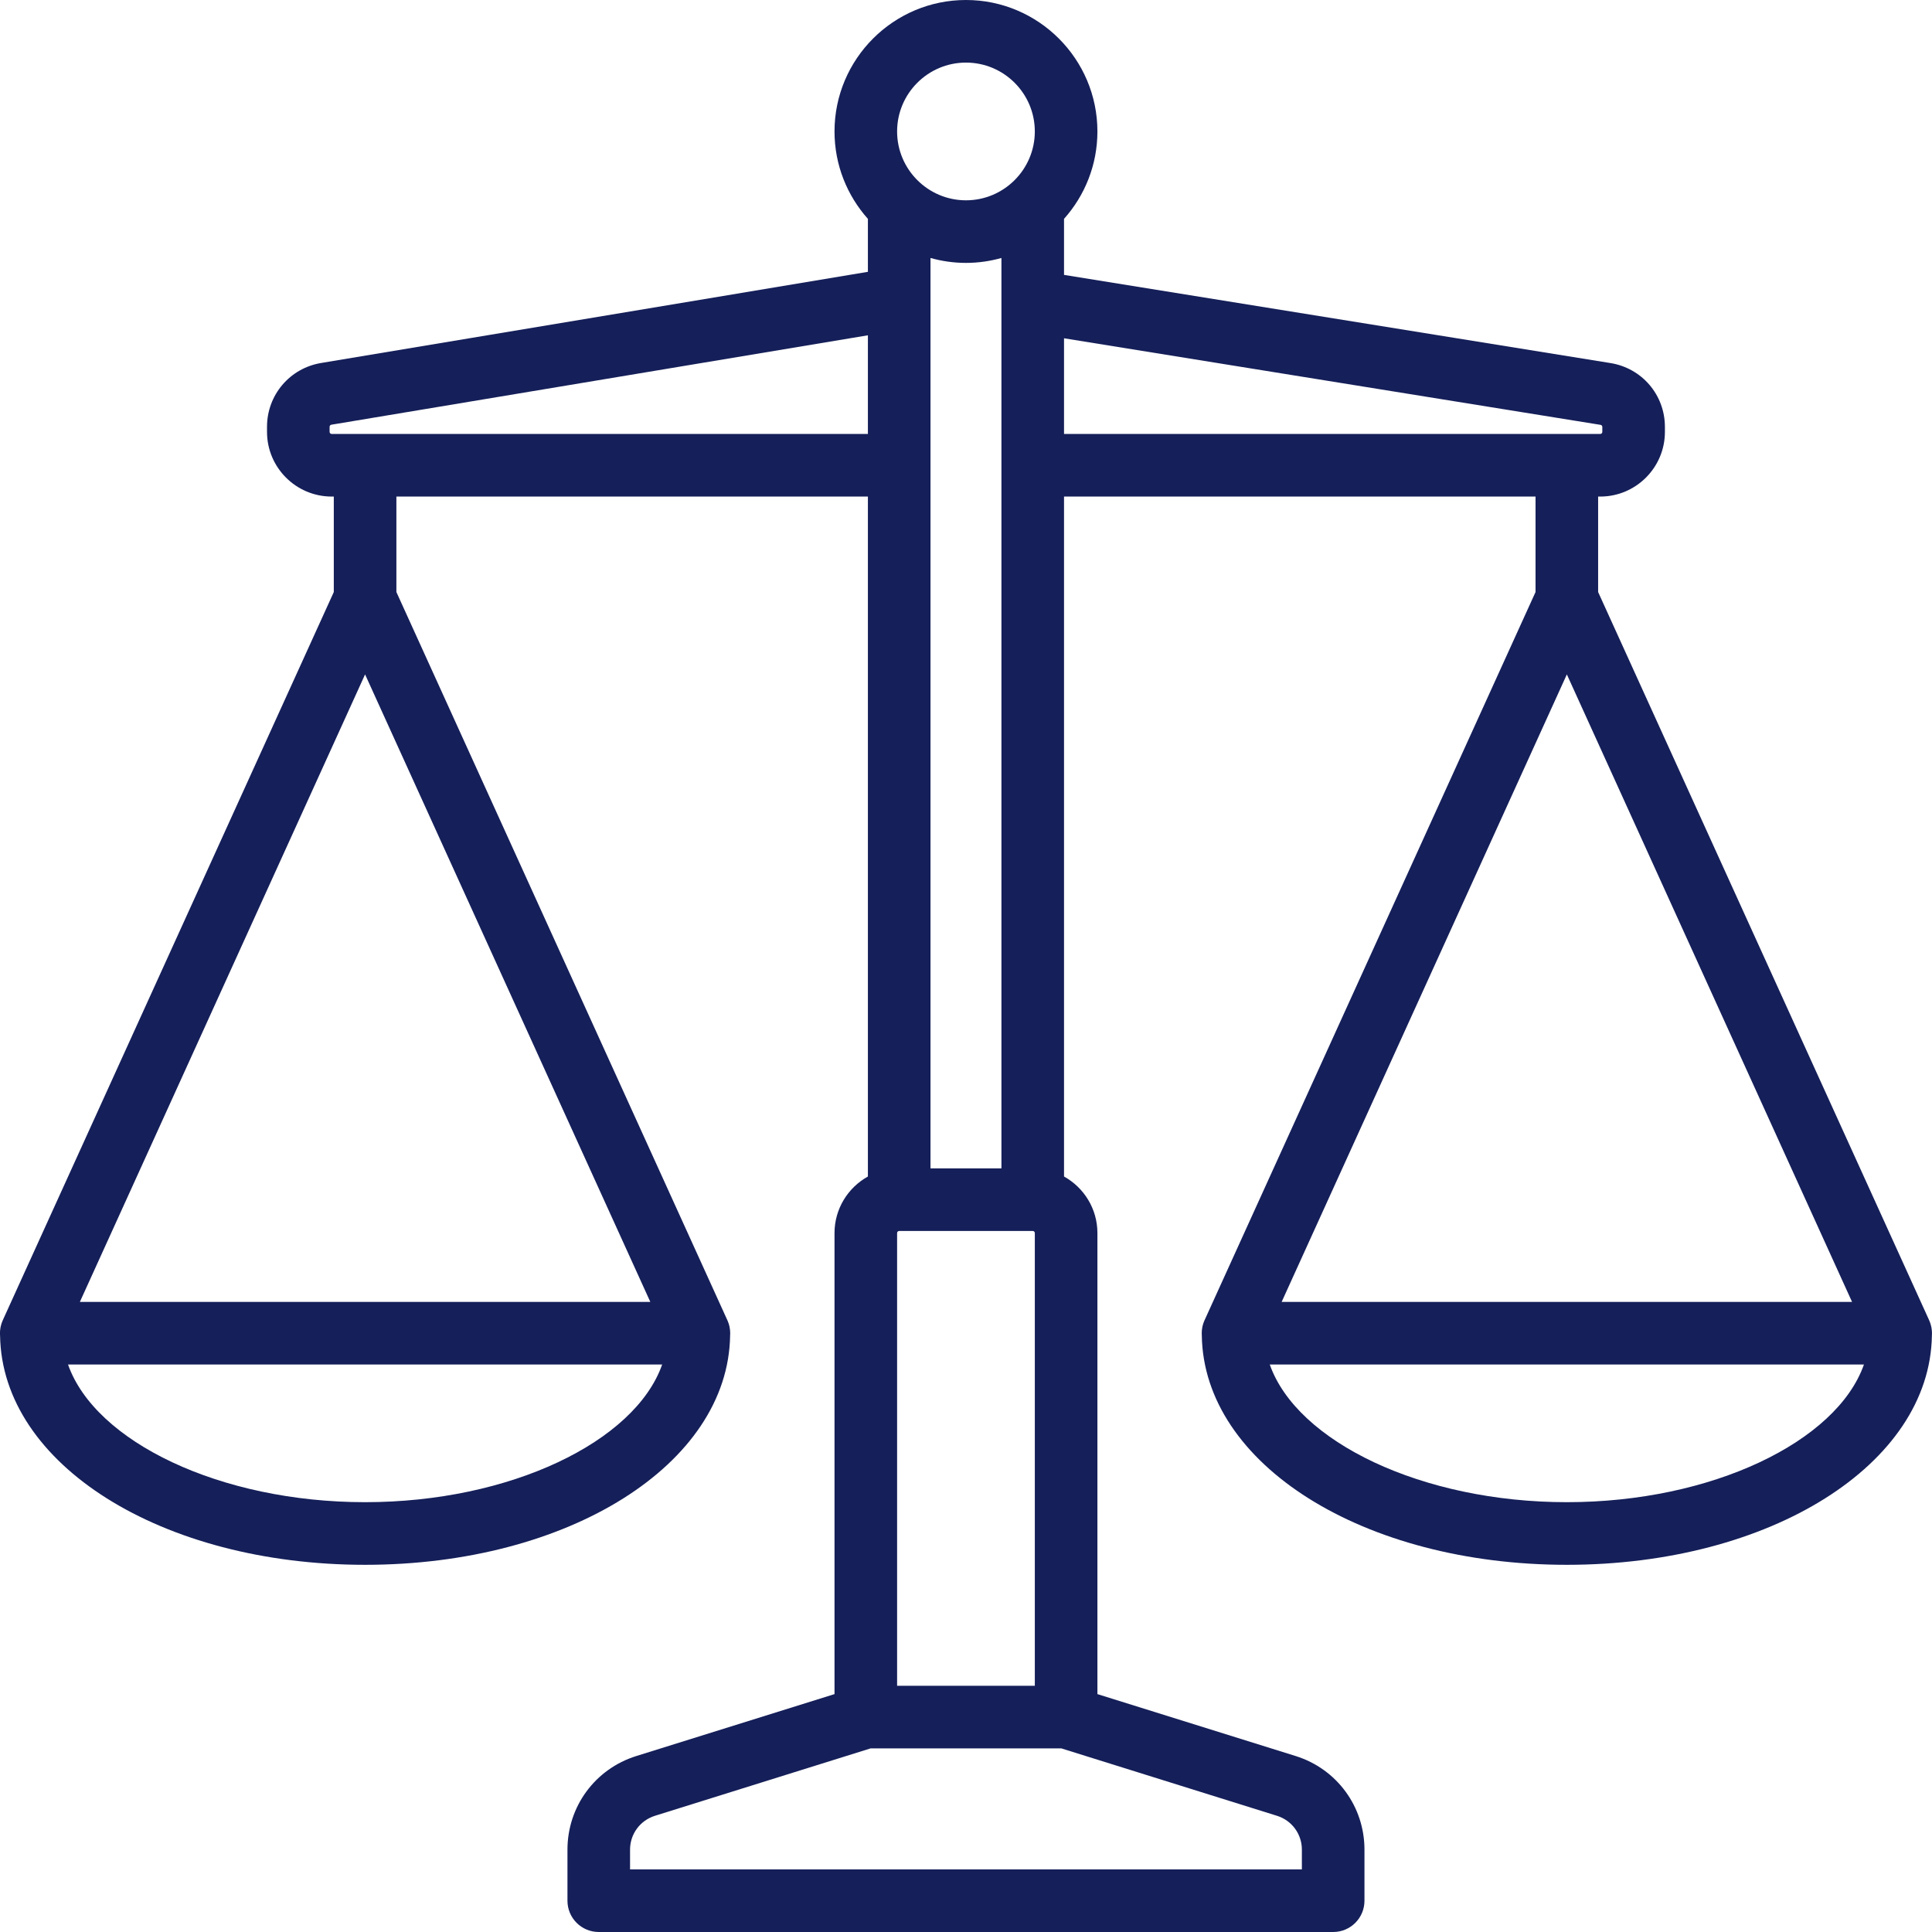 <svg width="53" height="53" viewBox="0 0 53 53" fill="none" xmlns="http://www.w3.org/2000/svg">
<g clip-path="url(#clip0)">
<path d="M52.998 36.609C52.998 36.597 52.999 36.586 52.999 36.573C52.999 36.571 52.999 36.568 52.999 36.565C52.998 36.546 52.997 36.526 52.996 36.507C52.995 36.497 52.995 36.488 52.993 36.478C52.992 36.462 52.989 36.445 52.986 36.428C52.984 36.416 52.982 36.404 52.979 36.392C52.977 36.379 52.973 36.366 52.969 36.353C52.965 36.338 52.961 36.322 52.956 36.307C52.953 36.298 52.949 36.288 52.946 36.278C52.939 36.261 52.933 36.243 52.925 36.226C52.924 36.224 52.923 36.221 52.922 36.218L43.841 16.241V13.622H43.899C44.877 13.622 45.673 12.826 45.673 11.848V11.712C45.673 10.836 45.046 10.1 44.181 9.96L29.189 7.541V6.004C29.758 5.366 30.105 4.526 30.105 3.606C30.105 1.618 28.487 0 26.499 0C24.511 0 22.893 1.618 22.893 3.606C22.893 4.526 23.24 5.366 23.809 6.004V7.457L8.808 9.958C7.949 10.101 7.325 10.837 7.325 11.708V11.848C7.325 12.826 8.121 13.622 9.1 13.622H9.157V16.241L0.076 36.218C0.075 36.221 0.074 36.224 0.073 36.226C0.065 36.243 0.059 36.261 0.052 36.278C0.049 36.288 0.045 36.298 0.042 36.307C0.037 36.322 0.033 36.338 0.029 36.353C0.025 36.366 0.022 36.379 0.019 36.392C0.016 36.404 0.014 36.416 0.012 36.428C0.009 36.445 0.006 36.462 0.005 36.478C0.004 36.488 0.003 36.498 0.002 36.507C0.001 36.526 -0 36.546 -0.001 36.565C-0.001 36.568 -0.001 36.571 -0.001 36.573C-0.001 36.586 0 36.597 0 36.609C0.001 36.619 0.001 36.629 0.002 36.638C0.055 40.17 4.433 42.927 10.015 42.927C15.598 42.927 19.976 40.17 20.029 36.639C20.03 36.629 20.03 36.619 20.03 36.609C20.03 36.597 20.032 36.586 20.032 36.574C20.032 36.571 20.031 36.568 20.031 36.566C20.031 36.546 20.03 36.527 20.028 36.507C20.027 36.498 20.027 36.488 20.026 36.479C20.024 36.462 20.021 36.445 20.018 36.428C20.016 36.416 20.015 36.404 20.012 36.392C20.009 36.379 20.005 36.367 20.002 36.353C19.998 36.338 19.994 36.323 19.989 36.308C19.986 36.298 19.982 36.288 19.978 36.278C19.972 36.261 19.965 36.243 19.958 36.226C19.956 36.224 19.956 36.221 19.954 36.218L10.874 16.241V13.622H23.809V32.275C23.264 32.578 22.893 33.159 22.893 33.826V46.474L17.455 48.173C16.326 48.526 15.567 49.558 15.567 50.741V52.142C15.567 52.616 15.951 53 16.426 53H36.573C37.047 53 37.431 52.616 37.431 52.142V50.741C37.431 49.558 36.672 48.526 35.544 48.173L30.105 46.474V33.826C30.105 33.159 29.735 32.578 29.189 32.275V13.622H42.124V16.241L33.044 36.218C33.042 36.221 33.042 36.224 33.04 36.226C33.033 36.243 33.026 36.261 33.02 36.278C33.016 36.288 33.013 36.298 33.009 36.308C33.004 36.323 33 36.338 32.996 36.353C32.993 36.367 32.989 36.379 32.986 36.392C32.984 36.404 32.982 36.416 32.98 36.428C32.977 36.445 32.974 36.462 32.972 36.479C32.971 36.488 32.971 36.498 32.97 36.507C32.969 36.527 32.967 36.546 32.967 36.565C32.967 36.568 32.967 36.571 32.967 36.573C32.967 36.586 32.968 36.597 32.968 36.609C32.968 36.619 32.968 36.629 32.969 36.639C33.023 40.17 37.401 42.927 42.983 42.927C48.565 42.927 52.943 40.17 52.997 36.639C52.997 36.629 52.997 36.619 52.998 36.609ZM10.015 18.501L17.84 35.715H2.191L10.015 18.501ZM10.015 41.209C6.04 41.209 2.61 39.552 1.866 37.432H18.165C17.421 39.552 13.991 41.209 10.015 41.209ZM28.388 33.826V46.246H24.61V33.826C24.61 33.794 24.636 33.769 24.668 33.769H28.331C28.362 33.769 28.388 33.794 28.388 33.826ZM25.526 32.052V7.077C25.836 7.164 26.162 7.212 26.499 7.212C26.836 7.212 27.162 7.164 27.472 7.077V32.052H25.526ZM26.499 1.717C27.541 1.717 28.388 2.564 28.388 3.606C28.388 4.647 27.541 5.495 26.499 5.495C25.458 5.495 24.61 4.647 24.61 3.606C24.61 2.564 25.458 1.717 26.499 1.717ZM9.1 11.905C9.068 11.905 9.042 11.879 9.042 11.848V11.708C9.042 11.68 9.062 11.656 9.09 11.651L23.809 9.198V11.905H9.1ZM35.714 50.741V51.283H17.284V50.741C17.284 50.313 17.559 49.94 17.967 49.812L23.883 47.963H29.116L35.031 49.812C35.44 49.94 35.714 50.313 35.714 50.741ZM29.189 9.28L43.908 11.655C43.936 11.66 43.956 11.684 43.956 11.712V11.848C43.956 11.879 43.93 11.905 43.899 11.905H29.189V9.28ZM42.983 18.501L50.807 35.715H35.159L42.983 18.501ZM42.983 41.209C39.008 41.209 35.578 39.552 34.833 37.432H51.133C50.388 39.552 46.958 41.209 42.983 41.209Z" fill="#151F59"/>
</g>
<defs>
<clipPath id="clip0">
<rect width="53" height="53" fill="white"/>
</clipPath>
</defs>
</svg>
